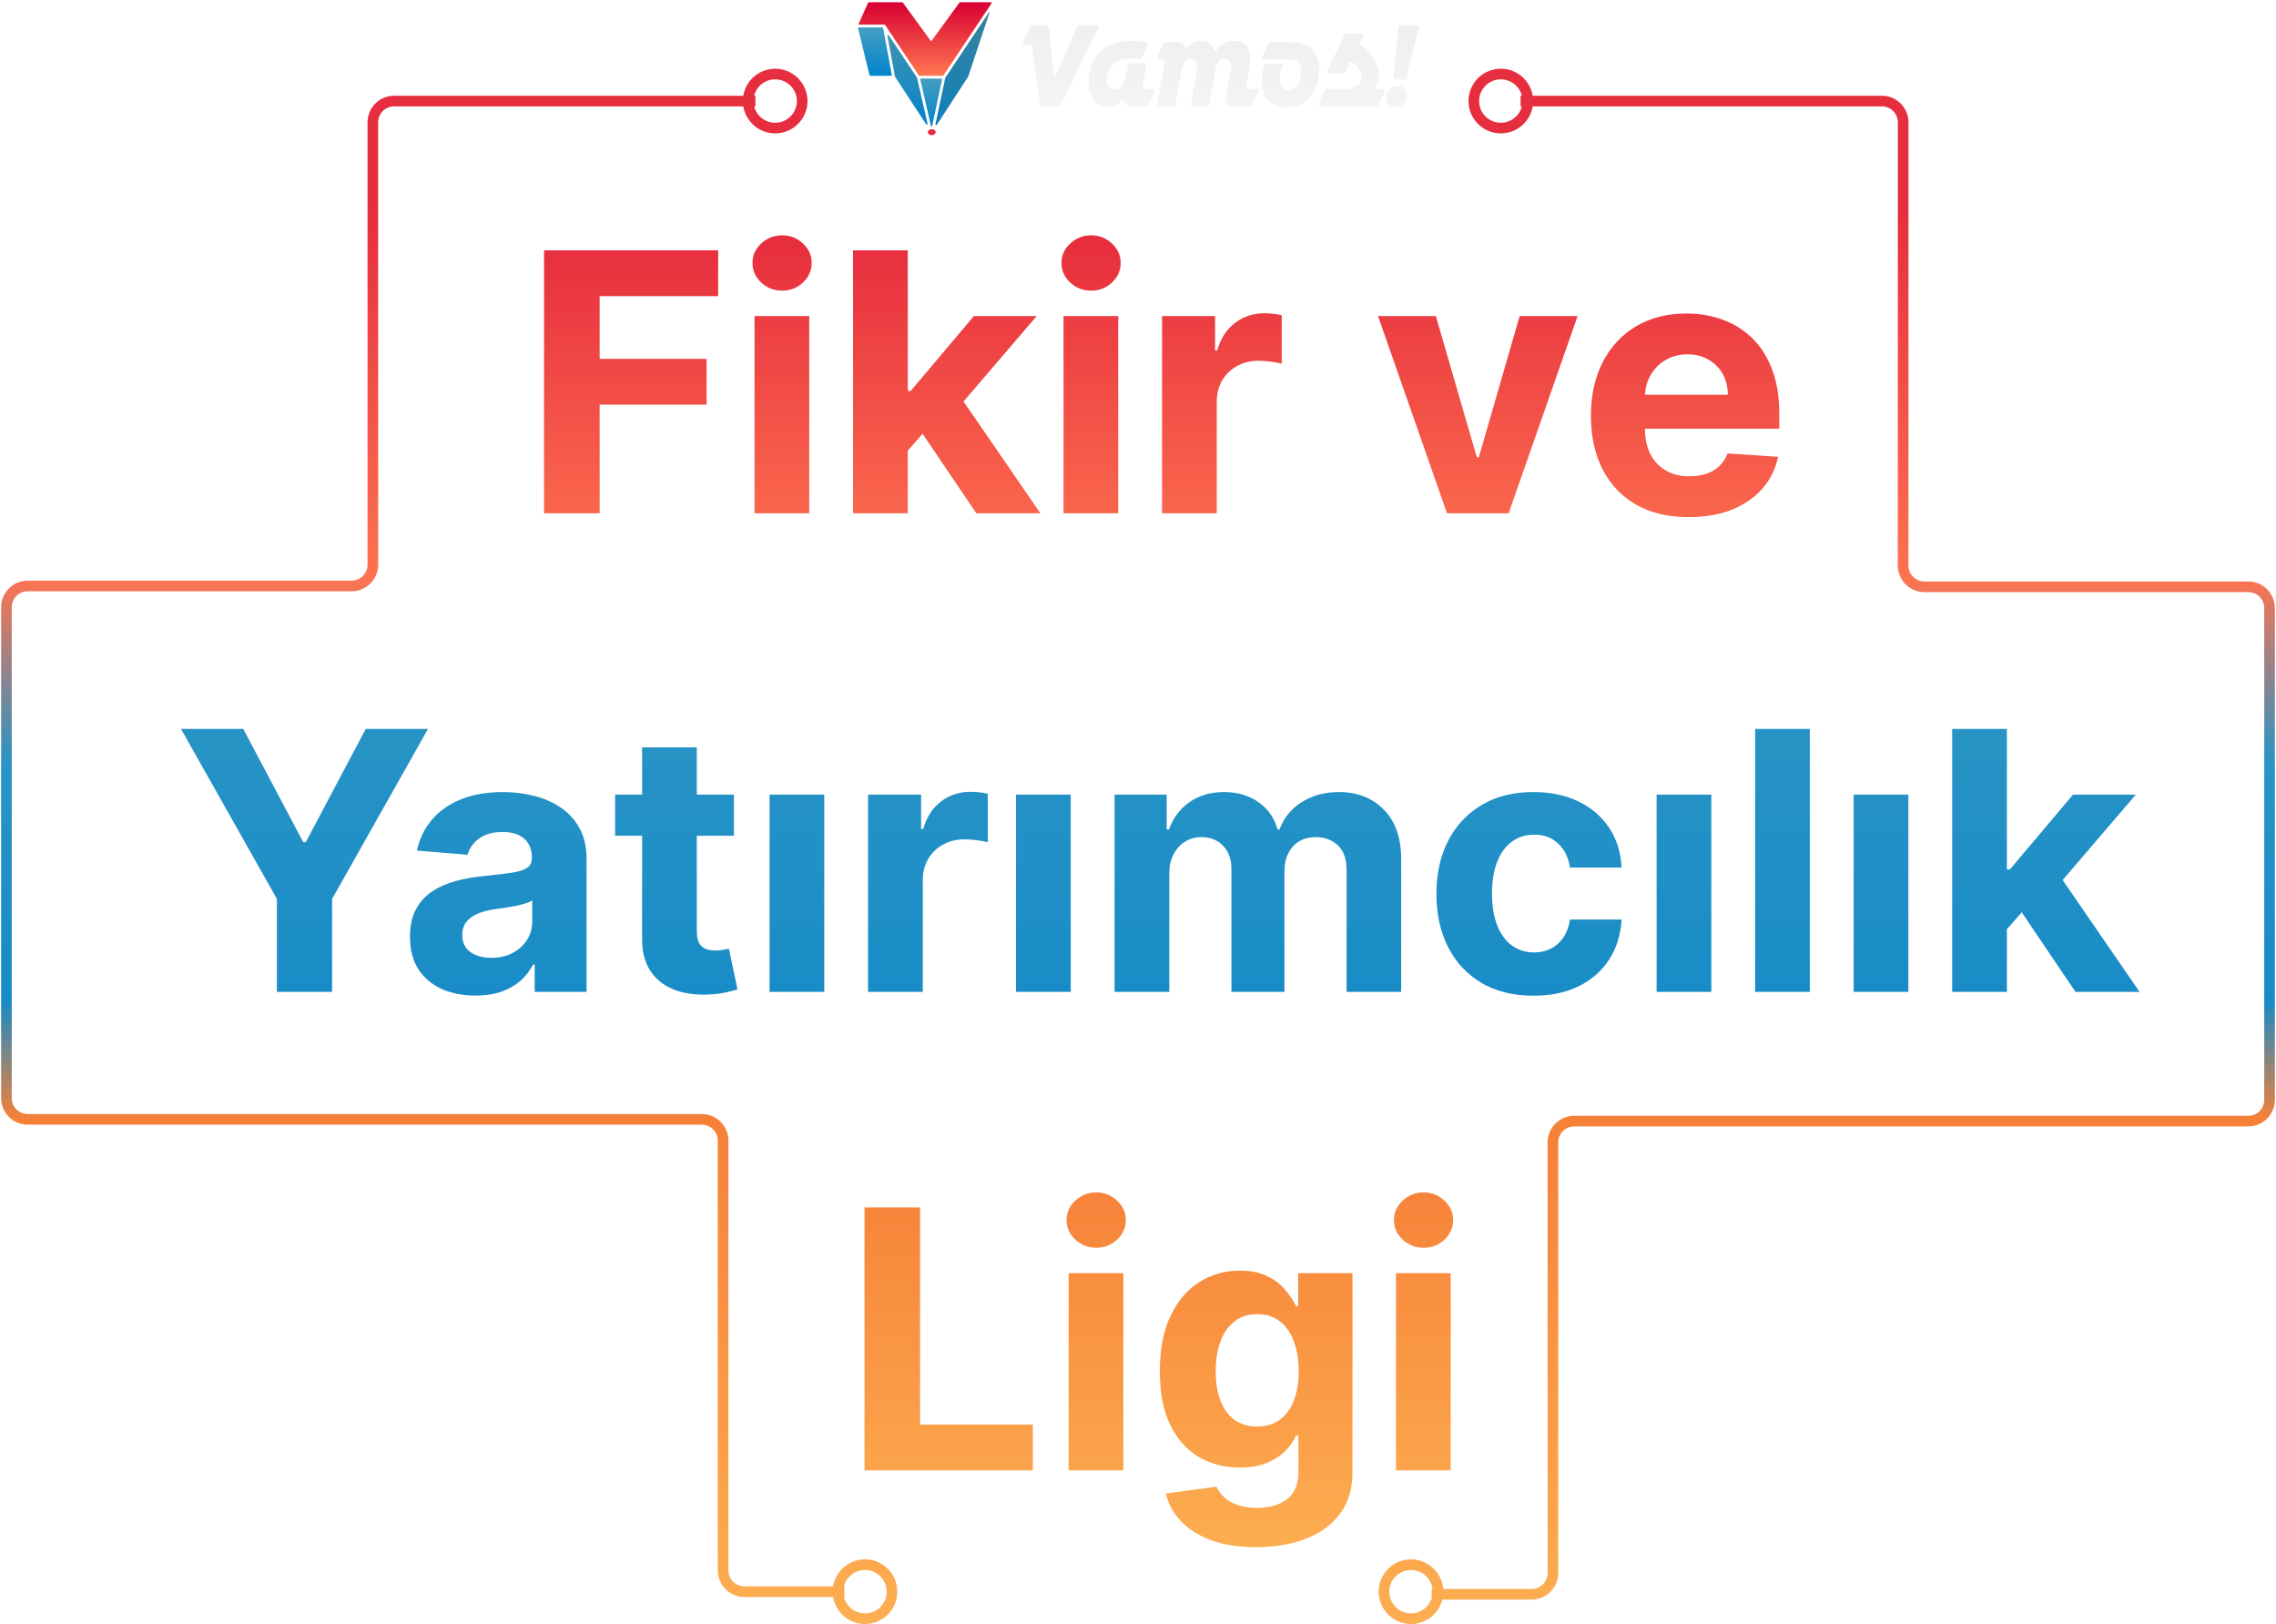 <svg width="856" height="611" viewBox="0 0 856 611" fill="none" xmlns="http://www.w3.org/2000/svg">
<g filter="url(#filter0_di)">
<path d="M204.612 189.07V90.16H270.101V107.402H225.524V130.97H265.754V148.212H225.524V189.07H204.612ZM283.78 189.07V114.888H304.354V189.07H283.78ZM294.164 105.325C291.105 105.325 288.481 104.311 286.292 102.283C284.102 100.222 283.008 97.759 283.008 94.894C283.008 92.06 284.102 89.629 286.292 87.601C288.481 85.54 291.089 84.51 294.116 84.51C297.207 84.51 299.831 85.54 301.988 87.601C304.177 89.629 305.272 92.06 305.272 94.894C305.272 97.759 304.177 100.222 301.988 102.283C299.831 104.311 297.223 105.325 294.164 105.325ZM339.477 167.723L339.525 143.044H342.52L366.281 114.888H389.898L357.974 152.172H353.097L339.477 167.723ZM320.835 189.07V90.16H341.409V189.07H320.835ZM367.199 189.07L345.369 156.76L359.085 142.223L391.298 189.07H367.199ZM399.991 189.07V114.888H420.565V189.07H399.991ZM410.375 105.325C407.316 105.325 404.692 104.311 402.503 102.283C400.313 100.222 399.219 97.759 399.219 94.894C399.219 92.06 400.313 89.629 402.503 87.601C404.692 85.54 407.3 84.51 410.327 84.51C413.418 84.51 416.042 85.54 418.199 87.601C420.388 89.629 421.483 92.06 421.483 94.894C421.483 97.759 420.388 100.222 418.199 102.283C416.042 104.311 413.434 105.325 410.375 105.325ZM437.046 189.07V114.888H456.992V127.831H457.765C459.117 123.227 461.387 119.75 464.574 117.399C467.762 115.017 471.432 113.825 475.586 113.825C476.616 113.825 477.727 113.89 478.918 114.019C480.11 114.147 481.156 114.324 482.057 114.55V132.805C481.092 132.516 479.755 132.258 478.049 132.033C476.342 131.807 474.781 131.695 473.364 131.695C470.338 131.695 467.633 132.355 465.251 133.675C462.9 134.963 461.033 136.766 459.648 139.084C458.296 141.402 457.62 144.074 457.62 147.101V189.07H437.046ZM593.33 114.888L567.396 189.07H544.214L518.279 114.888H540.012L555.418 167.965H556.191L571.549 114.888H593.33ZM635.142 190.519C627.511 190.519 620.943 188.973 615.437 185.882C609.964 182.759 605.746 178.348 602.784 172.649C599.822 166.918 598.341 160.141 598.341 152.317C598.341 144.686 599.822 137.989 602.784 132.226C605.746 126.463 609.916 121.971 615.292 118.751C620.702 115.532 627.044 113.922 634.321 113.922C639.215 113.922 643.771 114.711 647.989 116.288C652.239 117.834 655.941 120.168 659.096 123.291C662.284 126.414 664.763 130.342 666.534 135.075C668.305 139.776 669.19 145.282 669.19 151.592V157.243H606.551V144.493H649.824C649.824 141.531 649.18 138.907 647.892 136.621C646.604 134.335 644.817 132.548 642.531 131.26C640.277 129.94 637.653 129.28 634.659 129.28C631.536 129.28 628.767 130.004 626.352 131.453C623.97 132.87 622.102 134.786 620.75 137.2C619.398 139.583 618.705 142.239 618.673 145.169V157.291C618.673 160.962 619.349 164.133 620.702 166.805C622.086 169.478 624.034 171.538 626.545 172.987C629.057 174.436 632.035 175.161 635.48 175.161C637.766 175.161 639.859 174.839 641.758 174.195C643.658 173.551 645.284 172.585 646.636 171.297C647.989 170.009 649.019 168.431 649.727 166.564L668.756 167.82C667.79 172.392 665.81 176.384 662.815 179.797C659.853 183.178 656.022 185.818 651.321 187.717C646.652 189.585 641.259 190.519 635.142 190.519ZM68.063 270.161H91.486L114.04 312.757H115.006L137.56 270.161H160.983L124.907 334.104V369.07H104.139V334.104L68.063 270.161ZM178.828 370.47C174.095 370.47 169.878 369.649 166.175 368.007C162.472 366.333 159.542 363.87 157.385 360.618C155.26 357.334 154.198 353.245 154.198 348.351C154.198 344.23 154.954 340.769 156.468 337.967C157.981 335.166 160.041 332.912 162.649 331.206C165.257 329.5 168.219 328.212 171.536 327.342C174.884 326.473 178.394 325.861 182.064 325.507C186.379 325.056 189.856 324.638 192.496 324.251C195.136 323.833 197.052 323.221 198.243 322.416C199.434 321.611 200.03 320.42 200.03 318.842V318.553C200.03 315.494 199.064 313.127 197.132 311.453C195.233 309.779 192.528 308.942 189.019 308.942C185.316 308.942 182.37 309.763 180.181 311.405C177.991 313.015 176.542 315.043 175.834 317.49L156.806 315.945C157.772 311.437 159.671 307.541 162.505 304.257C165.338 300.941 168.992 298.397 173.468 296.626C177.975 294.823 183.191 293.922 189.115 293.922C193.237 293.922 197.181 294.405 200.948 295.371C204.747 296.337 208.112 297.834 211.041 299.862C214.004 301.891 216.338 304.499 218.044 307.686C219.751 310.841 220.604 314.625 220.604 319.036V369.07H201.093V358.783H200.513C199.322 361.101 197.728 363.145 195.732 364.916C193.736 366.655 191.337 368.023 188.536 369.021C185.735 369.987 182.499 370.47 178.828 370.47ZM184.72 356.271C187.747 356.271 190.419 355.676 192.737 354.484C195.056 353.261 196.875 351.619 198.195 349.558C199.515 347.498 200.175 345.163 200.175 342.555V334.683C199.531 335.102 198.646 335.488 197.519 335.842C196.424 336.164 195.184 336.47 193.8 336.76C192.416 337.018 191.031 337.259 189.647 337.484C188.262 337.678 187.006 337.855 185.88 338.016C183.465 338.37 181.356 338.933 179.553 339.706C177.75 340.479 176.349 341.525 175.351 342.845C174.353 344.133 173.854 345.743 173.854 347.675C173.854 350.476 174.868 352.617 176.897 354.098C178.957 355.547 181.565 356.271 184.72 356.271ZM276.023 294.888V310.342H231.35V294.888H276.023ZM241.492 277.115H262.066V346.274C262.066 348.174 262.355 349.655 262.935 350.717C263.514 351.748 264.319 352.472 265.35 352.891C266.412 353.309 267.636 353.519 269.02 353.519C269.986 353.519 270.952 353.438 271.918 353.277C272.884 353.084 273.624 352.939 274.139 352.842L277.375 368.152C276.345 368.474 274.896 368.844 273.029 369.263C271.161 369.714 268.891 369.987 266.219 370.084C261.261 370.277 256.914 369.617 253.179 368.104C249.477 366.59 246.595 364.24 244.534 361.053C242.474 357.865 241.46 353.84 241.492 348.979V277.115ZM289.425 369.07V294.888H309.999V369.07H289.425ZM326.48 369.07V294.888H346.426V307.831H347.198C348.551 303.227 350.821 299.75 354.008 297.399C357.196 295.017 360.866 293.825 365.019 293.825C366.05 293.825 367.161 293.89 368.352 294.019C369.543 294.147 370.59 294.324 371.491 294.55V312.805C370.525 312.516 369.189 312.258 367.483 312.033C365.776 311.807 364.215 311.695 362.798 311.695C359.771 311.695 357.067 312.355 354.684 313.675C352.334 314.963 350.466 316.766 349.082 319.084C347.73 321.402 347.054 324.074 347.054 327.101V369.07H326.48ZM382.128 369.07V294.888H402.702V369.07H382.128ZM419.183 369.07V294.888H438.791V307.976H439.66C441.206 303.629 443.781 300.2 447.387 297.689C450.993 295.178 455.308 293.922 460.331 293.922C465.418 293.922 469.748 295.194 473.322 297.737C476.896 300.249 479.278 303.661 480.47 307.976H481.242C482.756 303.726 485.492 300.329 489.453 297.786C493.445 295.21 498.162 293.922 503.603 293.922C510.526 293.922 516.144 296.127 520.458 300.538C524.805 304.917 526.978 311.131 526.978 319.18V369.07H506.453V323.237C506.453 319.116 505.358 316.025 503.169 313.965C500.979 311.904 498.242 310.874 494.958 310.874C491.224 310.874 488.31 312.065 486.217 314.447C484.124 316.798 483.078 319.905 483.078 323.769V369.07H463.132V322.803C463.132 319.164 462.085 316.267 459.992 314.109C457.932 311.952 455.211 310.874 451.831 310.874C449.545 310.874 447.484 311.453 445.649 312.612C443.846 313.739 442.413 315.333 441.35 317.394C440.288 319.422 439.757 321.804 439.757 324.541V369.07H419.183ZM576.747 370.519C569.148 370.519 562.612 368.909 557.139 365.689C551.697 362.437 547.512 357.929 544.582 352.166C541.684 346.403 540.235 339.77 540.235 332.269C540.235 324.67 541.7 318.005 544.63 312.274C547.592 306.511 551.794 302.019 557.235 298.8C562.677 295.548 569.148 293.922 576.65 293.922C583.122 293.922 588.788 295.097 593.65 297.447C598.512 299.798 602.359 303.098 605.193 307.348C608.026 311.598 609.588 316.589 609.877 322.32H590.463C589.915 318.617 588.466 315.639 586.116 313.385C583.798 311.099 580.755 309.956 576.988 309.956C573.801 309.956 571.016 310.825 568.633 312.564C566.283 314.27 564.447 316.766 563.127 320.05C561.807 323.334 561.147 327.31 561.147 331.979C561.147 336.712 561.791 340.736 563.079 344.053C564.399 347.369 566.251 349.896 568.633 351.635C571.016 353.374 573.801 354.243 576.988 354.243C579.339 354.243 581.447 353.76 583.315 352.794C585.215 351.828 586.776 350.428 588 348.592C589.255 346.725 590.076 344.487 590.463 341.879H609.877C609.555 347.546 608.01 352.536 605.241 356.851C602.504 361.133 598.721 364.482 593.892 366.896C589.062 369.311 583.347 370.519 576.747 370.519ZM623.05 369.07V294.888H643.624V369.07H623.05ZM680.679 270.161V369.07H660.105V270.161H680.679ZM697.159 369.07V294.888H717.733V369.07H697.159ZM752.856 347.723L752.904 323.044H755.899L779.66 294.888H803.277L771.353 332.172H766.475L752.856 347.723ZM734.214 369.07V270.161H754.788V369.07H734.214ZM780.578 369.07L758.748 336.76L772.464 322.223L804.677 369.07H780.578ZM325.139 549.07V450.161H346.051V531.828H388.455V549.07H325.139ZM401.917 549.07V474.888H422.491V549.07H401.917ZM412.301 465.325C409.242 465.325 406.618 464.311 404.429 462.283C402.239 460.222 401.144 457.759 401.144 454.894C401.144 452.06 402.239 449.629 404.429 447.601C406.618 445.54 409.226 444.51 412.252 444.51C415.343 444.51 417.967 445.54 420.125 447.601C422.314 449.629 423.409 452.06 423.409 454.894C423.409 457.759 422.314 460.222 420.125 462.283C417.967 464.311 415.359 465.325 412.301 465.325ZM472.392 577.95C465.728 577.95 460.013 577.049 455.247 575.246C450.514 573.443 446.747 571.012 443.946 567.953C441.145 564.894 439.326 561.498 438.489 557.763L457.517 555.203C458.097 556.555 459.014 557.827 460.27 559.019C461.526 560.242 463.184 561.24 465.245 562.013C467.337 562.786 469.881 563.172 472.875 563.172C477.351 563.172 481.037 562.109 483.935 559.984C486.865 557.859 488.33 554.366 488.33 549.504V535.933H487.46C486.559 537.994 485.207 539.942 483.404 541.777C481.601 543.612 479.282 545.109 476.449 546.269C473.616 547.428 470.235 548.007 466.307 548.007C460.737 548.007 455.666 546.719 451.094 544.144C446.554 541.536 442.932 537.559 440.228 532.215C437.555 526.838 436.219 520.044 436.219 511.834C436.219 503.43 437.587 496.411 440.324 490.777C443.061 485.143 446.699 480.925 451.239 478.124C455.811 475.322 460.817 473.922 466.259 473.922C470.412 473.922 473.889 474.63 476.691 476.047C479.492 477.431 481.746 479.17 483.452 481.263C485.191 483.323 486.527 485.352 487.46 487.348H488.233V474.888H508.662V549.794C508.662 555.976 507.117 561.144 504.026 565.297C500.935 569.483 496.653 572.638 491.179 574.763C485.738 576.888 479.476 577.95 472.392 577.95ZM472.827 532.553C476.143 532.553 478.944 531.732 481.23 530.09C483.549 528.415 485.319 526.033 486.543 522.942C487.799 519.819 488.426 516.084 488.426 511.737C488.426 507.391 487.815 503.624 486.591 500.436C485.368 497.216 483.597 494.721 481.279 492.95C478.96 491.179 476.143 490.294 472.827 490.294C469.446 490.294 466.597 491.212 464.279 493.047C461.96 494.85 460.206 497.361 459.014 500.581C457.823 503.801 457.228 507.519 457.228 511.737C457.228 516.019 457.823 519.722 459.014 522.845C460.238 525.936 461.993 528.335 464.279 530.041C466.597 531.715 469.446 532.553 472.827 532.553ZM525.034 549.07V474.888H545.608V549.07H525.034ZM535.418 465.325C532.359 465.325 529.735 464.311 527.546 462.283C525.356 460.222 524.262 457.759 524.262 454.894C524.262 452.06 525.356 449.629 527.546 447.601C529.735 445.54 532.343 444.51 535.37 444.51C538.46 444.51 541.085 445.54 543.242 447.601C545.431 449.629 546.526 452.06 546.526 454.894C546.526 457.759 545.431 460.222 543.242 462.283C541.085 464.311 538.477 465.325 535.418 465.325Z" fill="url(#paint0_linear)"/>
</g>
<path fill-rule="evenodd" clip-rule="evenodd" d="M564.455 46.168C568.271 46.168 571.475 43.548 572.367 40.009H571.886V36.009H572.367C571.475 32.469 568.271 29.849 564.455 29.849C559.949 29.849 556.295 33.502 556.295 38.009C556.295 42.515 559.949 46.168 564.455 46.168ZM564.455 50.168C570.489 50.168 575.497 45.773 576.451 40.009H707.771C711.085 40.009 713.771 42.695 713.771 46.009V212.716C713.771 218.239 718.248 222.716 723.771 222.716H845.577C848.891 222.716 851.577 225.402 851.577 228.716V413.694C851.577 417.008 848.891 419.694 845.577 419.694H592.045C586.522 419.694 582.045 424.171 582.045 429.694V591.664C582.045 594.978 579.359 597.664 576.045 597.664H542.796C542.275 591.429 537.049 586.531 530.679 586.531C523.964 586.531 518.52 591.975 518.52 598.69C518.52 605.405 523.964 610.849 530.679 610.849C536.368 610.849 541.145 606.942 542.472 601.664H576.045C581.568 601.664 586.045 597.187 586.045 591.664V429.694C586.045 426.38 588.731 423.694 592.045 423.694H845.577C851.1 423.694 855.577 419.217 855.577 413.694V228.716C855.577 223.193 851.1 218.716 845.577 218.716H723.771C720.458 218.716 717.771 216.03 717.771 212.716V46.009C717.771 40.486 713.294 36.009 707.771 36.009H576.451C575.497 30.245 570.489 25.849 564.455 25.849C557.739 25.849 552.295 31.293 552.295 38.009C552.295 44.724 557.739 50.168 564.455 50.168ZM142.229 46.009C142.229 42.695 144.915 40.009 148.229 40.009H279.549C280.503 45.773 285.511 50.168 291.545 50.168C298.26 50.168 303.704 44.724 303.704 38.009C303.704 31.293 298.26 25.849 291.545 25.849C285.511 25.849 280.503 30.245 279.549 36.009H148.229C142.706 36.009 138.229 40.486 138.229 46.009V212.399C138.229 215.713 135.542 218.399 132.229 218.399H10.423C4.9 218.399 0.423 222.876 0.423 228.399V413.028C0.423 418.551 4.9 423.028 10.423 423.028H263.955C267.269 423.028 269.955 425.715 269.955 429.028V590.69C269.955 596.213 274.432 600.69 279.955 600.69H313.325C314.279 606.454 319.287 610.849 325.321 610.849C332.037 610.849 337.48 605.405 337.48 598.69C337.48 591.975 332.037 586.531 325.321 586.531C319.287 586.531 314.279 590.926 313.325 596.69H279.955C276.641 596.69 273.955 594.004 273.955 590.69V429.028C273.955 423.505 269.478 419.028 263.955 419.028H10.423C7.109 419.028 4.423 416.342 4.423 413.028V228.399C4.423 225.085 7.109 222.399 10.423 222.399H132.229C137.751 222.399 142.229 217.922 142.229 212.399V46.009ZM283.633 40.009H284.114V36.009H283.633C284.524 32.469 287.729 29.849 291.545 29.849C296.051 29.849 299.704 33.502 299.704 38.009C299.704 42.515 296.051 46.168 291.545 46.168C287.729 46.168 284.524 43.548 283.633 40.009ZM317.409 600.69H317.553V596.69H317.409C318.301 593.151 321.505 590.531 325.321 590.531C329.827 590.531 333.48 594.184 333.48 598.69C333.48 603.196 329.827 606.849 325.321 606.849C321.505 606.849 318.3 604.229 317.409 600.69ZM538.447 597.664H538.774C538.27 593.642 534.838 590.531 530.679 590.531C526.173 590.531 522.52 594.184 522.52 598.69C522.52 603.196 526.173 606.849 530.679 606.849C534.312 606.849 537.391 604.475 538.447 601.193V597.664Z" fill="url(#paint1_linear)"/>
<path d="M372.916 1.263L354.806 28.384C354.783 28.42 354.751 28.449 354.713 28.47C354.675 28.49 354.633 28.501 354.591 28.5H345.796C345.752 28.501 345.71 28.49 345.671 28.47C345.633 28.449 345.6 28.42 345.575 28.384L332.951 9.487L332.793 9.253H323.204C323.16 9.254 323.116 9.243 323.077 9.222C323.038 9.201 323.004 9.17 322.98 9.133C322.956 9.095 322.942 9.052 322.939 9.007C322.936 8.962 322.944 8.918 322.962 8.877L326.497 1.003C326.518 0.957 326.553 0.918 326.595 0.89C326.638 0.863 326.688 0.849 326.739 0.849H339.326C339.367 0.85 339.407 0.86 339.443 0.878C339.48 0.896 339.512 0.923 339.537 0.955L349.778 14.99L350.204 15.574L350.63 14.99L360.866 0.955C360.892 0.923 360.925 0.897 360.962 0.878C360.999 0.86 361.04 0.85 361.081 0.849H372.69C372.739 0.848 372.787 0.86 372.829 0.884C372.871 0.908 372.905 0.944 372.929 0.986C372.952 1.029 372.964 1.078 372.961 1.126C372.959 1.175 372.944 1.223 372.916 1.263Z" fill="url(#paint2_linear)"/>
<path d="M372.195 4.619L364.163 28.766C364.158 28.786 364.149 28.806 364.137 28.824L352.26 47.053L351.781 46.852L355.516 29.291C355.525 29.258 355.539 29.228 355.558 29.2L372.011 4.524C372.026 4.504 372.048 4.49 372.072 4.485C372.096 4.48 372.121 4.483 372.143 4.494C372.165 4.505 372.182 4.524 372.192 4.547C372.201 4.57 372.203 4.596 372.195 4.619Z" fill="url(#paint3_linear)"/>
<path d="M348.889 46.687L348.41 46.894L336.622 28.866C336.602 28.838 336.588 28.805 336.58 28.771L333.766 13.469C333.754 13.408 333.763 13.345 333.792 13.291C333.821 13.237 333.868 13.194 333.925 13.171C333.982 13.148 334.045 13.145 334.103 13.164C334.161 13.182 334.212 13.221 334.245 13.273L344.87 29.179C344.89 29.206 344.902 29.237 344.907 29.269L348.889 46.687Z" fill="url(#paint4_linear)"/>
<path d="M335.144 28.501H327.281C327.222 28.501 327.165 28.481 327.119 28.445C327.073 28.408 327.041 28.357 327.028 28.299L322.72 10.643C322.712 10.604 322.712 10.563 322.721 10.524C322.73 10.485 322.747 10.448 322.772 10.417C322.796 10.385 322.828 10.36 322.863 10.342C322.899 10.324 322.938 10.315 322.978 10.314H331.888C331.95 10.314 332.009 10.336 332.056 10.376C332.103 10.415 332.135 10.47 332.146 10.531L335.402 28.188C335.409 28.226 335.407 28.265 335.398 28.303C335.388 28.34 335.37 28.375 335.346 28.405C335.321 28.435 335.29 28.459 335.255 28.475C335.221 28.492 335.183 28.5 335.144 28.501Z" fill="url(#paint5_linear)"/>
<path d="M354.054 29.561C354.093 29.56 354.132 29.568 354.168 29.585C354.204 29.601 354.235 29.626 354.26 29.656C354.285 29.687 354.303 29.723 354.312 29.762C354.321 29.8 354.321 29.84 354.312 29.879L350.561 47.509H350.162L346.111 29.853C346.103 29.814 346.103 29.773 346.112 29.735C346.121 29.696 346.138 29.659 346.163 29.628C346.188 29.597 346.219 29.572 346.255 29.555C346.291 29.538 346.33 29.529 346.369 29.529L354.054 29.561Z" fill="url(#paint6_linear)"/>
<path d="M350.474 50.847C351.281 50.823 351.921 50.298 351.902 49.674C351.884 49.051 351.215 48.565 350.407 48.589C349.6 48.613 348.961 49.138 348.979 49.762C348.997 50.385 349.667 50.871 350.474 50.847Z" fill="#E62A3D"/>
<path d="M413.117 10.542L398.874 39.599C398.82 39.707 398.744 39.797 398.653 39.86C398.561 39.923 398.458 39.957 398.352 39.958H391.752C391.609 39.959 391.47 39.898 391.361 39.787C391.252 39.675 391.18 39.521 391.159 39.352L388.176 17.444C388.153 17.276 388.08 17.123 387.972 17.013C387.863 16.902 387.725 16.84 387.582 16.839H385.283C385.177 16.84 385.073 16.808 384.981 16.746C384.888 16.684 384.812 16.594 384.758 16.486C384.704 16.377 384.675 16.253 384.674 16.127C384.673 16.001 384.7 15.877 384.752 15.767L387.429 9.851C387.48 9.735 387.556 9.638 387.65 9.571C387.743 9.504 387.851 9.469 387.96 9.47H392.459C393.808 9.47 394.542 10.269 394.65 11.871L396.188 27.605C396.203 27.758 396.259 27.901 396.347 28.012C396.436 28.125 396.552 28.2 396.679 28.227C396.805 28.255 396.936 28.233 397.052 28.166C397.168 28.098 397.262 27.988 397.322 27.852L405.172 9.856C405.224 9.74 405.301 9.643 405.395 9.575C405.489 9.507 405.597 9.47 405.708 9.47H412.6C412.704 9.472 412.807 9.506 412.897 9.569C412.988 9.632 413.063 9.722 413.115 9.83C413.167 9.938 413.195 10.061 413.195 10.186C413.196 10.311 413.169 10.433 413.117 10.542V10.542Z" fill="url(#paint7_linear)"/>
<path d="M434.23 34.535L431.918 39.583C431.866 39.696 431.789 39.791 431.696 39.857C431.602 39.923 431.495 39.958 431.387 39.958H426.159C424.171 39.958 423.141 39.508 422.821 38.27C422.788 38.154 422.731 38.05 422.654 37.968C422.578 37.887 422.486 37.829 422.386 37.802C422.286 37.775 422.181 37.778 422.083 37.812C421.984 37.846 421.895 37.91 421.822 37.996C421.145 38.781 420.34 39.393 419.458 39.795C418.575 40.196 417.633 40.38 416.689 40.333C411.952 40.333 408.56 35.194 409.55 28.227C410.854 18.521 419.479 13.682 430.793 15.901L431.243 15.992C431.34 16.01 431.432 16.055 431.511 16.125C431.59 16.195 431.653 16.288 431.694 16.393C431.736 16.499 431.755 16.616 431.75 16.733C431.745 16.85 431.716 16.963 431.666 17.064L429.34 21.812C429.282 21.933 429.195 22.032 429.09 22.094C428.985 22.157 428.867 22.182 428.751 22.166L427.905 22.048C421.319 21.303 417.288 23.575 416.406 28.227C415.767 31.555 416.856 33.747 419.105 33.747C421.471 33.747 422.992 31.603 423.734 27.385L424.27 24.379C424.298 24.218 424.372 24.073 424.48 23.969C424.587 23.864 424.721 23.807 424.859 23.806H430.483C430.572 23.806 430.661 23.83 430.742 23.876C430.823 23.922 430.895 23.989 430.951 24.072C431.008 24.155 431.048 24.253 431.069 24.357C431.09 24.461 431.091 24.569 431.072 24.674L429.668 32.605C429.65 32.71 429.652 32.819 429.674 32.923C429.695 33.027 429.736 33.124 429.792 33.207C429.849 33.29 429.921 33.357 430.002 33.403C430.083 33.449 430.172 33.473 430.262 33.473H433.717C433.82 33.477 433.921 33.512 434.009 33.575C434.098 33.638 434.171 33.726 434.223 33.833C434.274 33.939 434.302 34.06 434.303 34.183C434.305 34.305 434.279 34.427 434.23 34.535V34.535Z" fill="url(#paint8_linear)"/>
<path d="M473.189 34.529L470.904 39.578C470.852 39.692 470.776 39.788 470.682 39.854C470.589 39.921 470.482 39.957 470.373 39.958H464.408C461.506 39.958 460.66 38.988 461.331 35.242L462.779 27.203C463.382 23.709 462.887 22.193 460.696 22.193C458.505 22.193 457.547 23.581 456.841 27.584L454.717 39.374C454.688 39.534 454.613 39.678 454.506 39.781C454.399 39.884 454.266 39.941 454.128 39.942H448.5C448.411 39.941 448.322 39.916 448.242 39.87C448.161 39.823 448.09 39.756 448.034 39.673C447.977 39.59 447.937 39.494 447.916 39.39C447.895 39.286 447.893 39.178 447.911 39.074L450.021 27.225C450.655 23.731 450.196 22.214 448.041 22.214C445.792 22.214 444.825 23.731 444.082 28.023L442.026 39.374C441.997 39.534 441.922 39.678 441.815 39.781C441.708 39.884 441.575 39.941 441.437 39.942H435.814C435.724 39.942 435.635 39.918 435.554 39.872C435.473 39.826 435.402 39.758 435.345 39.675C435.289 39.592 435.248 39.495 435.227 39.391C435.207 39.287 435.205 39.178 435.224 39.074L438.058 23.205C438.078 23.1 438.077 22.991 438.057 22.887C438.036 22.782 437.996 22.684 437.94 22.6C437.883 22.516 437.812 22.449 437.73 22.402C437.649 22.356 437.559 22.332 437.469 22.332H435.836C435.73 22.333 435.626 22.301 435.534 22.239C435.441 22.177 435.364 22.087 435.311 21.979C435.257 21.87 435.228 21.746 435.227 21.62C435.226 21.494 435.253 21.37 435.305 21.26L437.618 16.212C437.67 16.099 437.747 16.004 437.84 15.938C437.933 15.872 438.04 15.837 438.148 15.837H442.314C444.141 15.837 445.158 16.217 445.49 17.402C445.52 17.517 445.574 17.623 445.647 17.707C445.72 17.792 445.81 17.853 445.908 17.886C446.006 17.919 446.11 17.921 446.209 17.894C446.308 17.866 446.4 17.809 446.476 17.729C447.819 16.253 449.57 15.416 451.397 15.376C454.317 15.376 455.932 16.571 456.643 18.666C456.681 18.779 456.743 18.878 456.822 18.954C456.902 19.03 456.996 19.081 457.097 19.101C457.197 19.122 457.301 19.111 457.397 19.07C457.493 19.03 457.579 18.961 457.646 18.87C458.431 17.748 459.417 16.85 460.532 16.243C461.647 15.636 462.863 15.336 464.088 15.365C469.424 15.365 471.088 19.154 469.671 27.112L468.695 32.605C468.677 32.71 468.679 32.818 468.7 32.922C468.721 33.025 468.762 33.122 468.818 33.205C468.874 33.288 468.945 33.355 469.026 33.401C469.107 33.448 469.195 33.472 469.284 33.474H472.658C472.762 33.474 472.865 33.506 472.955 33.567C473.045 33.628 473.121 33.716 473.174 33.823C473.228 33.929 473.257 34.05 473.26 34.173C473.263 34.297 473.238 34.42 473.189 34.529V34.529Z" fill="url(#paint9_linear)"/>
<path d="M493.812 18.902C495.755 21.174 496.7 24.476 495.935 28.838C494.585 37.091 489.29 40.505 483.878 40.505C478.03 40.505 473.311 36.126 474.831 27.027C475.012 26.104 475.273 25.206 475.61 24.347C475.658 24.224 475.735 24.119 475.831 24.046C475.928 23.973 476.04 23.934 476.154 23.934H481.773C481.88 23.933 481.985 23.964 482.077 24.027C482.17 24.089 482.248 24.179 482.302 24.289C482.356 24.398 482.384 24.523 482.385 24.65C482.385 24.777 482.357 24.902 482.304 25.012C481.849 26.016 481.535 27.102 481.373 28.227C480.923 31.598 482.151 33.747 484.522 33.747C487.136 33.747 488.8 31.641 489.295 27.975C489.542 26.164 489.362 24.438 488.517 23.474C487.806 22.568 486.533 22.332 484.553 22.332H475.349C475.242 22.335 475.137 22.304 475.044 22.242C474.951 22.181 474.873 22.091 474.819 21.982C474.765 21.872 474.737 21.748 474.736 21.621C474.736 21.494 474.764 21.37 474.818 21.26L477.099 16.212C477.15 16.097 477.227 16.001 477.32 15.934C477.414 15.867 477.521 15.832 477.63 15.832H485.278C489.322 15.869 491.976 16.839 493.812 18.902Z" fill="url(#paint10_linear)"/>
<path d="M498.234 33.843C498.287 33.731 498.364 33.637 498.457 33.572C498.551 33.507 498.657 33.473 498.765 33.474H506.255C513.048 33.474 514.047 27.043 508.437 23.291C508.299 23.201 508.137 23.178 507.986 23.227C507.834 23.276 507.704 23.393 507.623 23.554L505.792 27.246C505.738 27.352 505.662 27.44 505.571 27.501C505.481 27.562 505.379 27.594 505.275 27.595H499.674C499.568 27.595 499.465 27.562 499.374 27.499C499.283 27.436 499.207 27.346 499.154 27.237C499.102 27.128 499.074 27.005 499.075 26.88C499.075 26.754 499.103 26.631 499.156 26.523L505.832 13.023C505.887 12.918 505.963 12.832 506.054 12.773C506.144 12.714 506.246 12.684 506.35 12.686H512.14C512.244 12.688 512.346 12.723 512.436 12.786C512.526 12.85 512.6 12.94 512.652 13.048C512.703 13.156 512.731 13.278 512.731 13.402C512.731 13.527 512.704 13.649 512.653 13.757L511.546 15.869C511.504 15.951 511.477 16.042 511.465 16.136C511.453 16.231 511.457 16.327 511.477 16.42C511.497 16.512 511.532 16.6 511.58 16.676C511.628 16.753 511.688 16.817 511.757 16.866C518.222 21.362 520.228 28.173 517.363 32.337C517.291 32.444 517.247 32.573 517.234 32.709C517.222 32.845 517.242 32.982 517.292 33.105C517.343 33.228 517.421 33.331 517.519 33.403C517.617 33.475 517.729 33.512 517.844 33.511H520.242C520.347 33.511 520.451 33.544 520.542 33.607C520.634 33.669 520.71 33.759 520.764 33.867C520.817 33.975 520.846 34.098 520.848 34.223C520.849 34.349 520.824 34.473 520.773 34.583L518.465 39.588C518.414 39.702 518.338 39.796 518.245 39.862C518.153 39.928 518.047 39.963 517.939 39.963H496.452C496.347 39.964 496.243 39.931 496.152 39.869C496.06 39.806 495.984 39.716 495.93 39.608C495.877 39.499 495.849 39.376 495.848 39.25C495.847 39.125 495.874 39.001 495.926 38.892L498.234 33.843Z" fill="url(#paint11_linear)"/>
<path d="M521.416 36.083C521.839 33.474 523.715 32.375 525.695 32.375C527.849 32.375 529.442 33.768 528.983 36.63C528.556 39.24 526.648 40.333 524.705 40.333C522.514 40.333 520.993 38.945 521.416 36.083ZM526.513 9.47H533.14C533.234 9.47 533.327 9.497 533.411 9.547C533.495 9.598 533.568 9.671 533.624 9.761C533.68 9.851 533.717 9.956 533.733 10.066C533.749 10.177 533.743 10.29 533.716 10.397L528.862 29.342C528.828 29.494 528.754 29.628 528.65 29.725C528.546 29.822 528.418 29.876 528.286 29.878H524.687C524.602 29.878 524.517 29.856 524.44 29.814C524.362 29.773 524.292 29.712 524.236 29.636C524.179 29.56 524.137 29.471 524.112 29.374C524.086 29.277 524.078 29.174 524.088 29.074L525.928 10.135C525.94 9.957 526.005 9.791 526.114 9.668C526.222 9.546 526.364 9.475 526.513 9.47V9.47Z" fill="url(#paint12_linear)"/>
<defs>
<filter id="filter0_di" x="63.063" y="81.51" width="746.614" height="503.44" filterUnits="userSpaceOnUse" color-interpolation-filters="sRGB">
<feFlood flood-opacity="0" result="BackgroundImageFix"/>
<feColorMatrix in="SourceAlpha" type="matrix" values="0 0 0 0 0 0 0 0 0 0 0 0 0 0 0 0 0 0 127 0"/>
<feOffset dy="2"/>
<feGaussianBlur stdDeviation="2.5"/>
<feColorMatrix type="matrix" values="0 0 0 0 0 0 0 0 0 0 0 0 0 0 0 0 0 0 0.25 0"/>
<feBlend mode="normal" in2="BackgroundImageFix" result="effect1_dropShadow"/>
<feBlend mode="normal" in="SourceGraphic" in2="effect1_dropShadow" result="shape"/>
<feColorMatrix in="SourceAlpha" type="matrix" values="0 0 0 0 0 0 0 0 0 0 0 0 0 0 0 0 0 0 127 0" result="hardAlpha"/>
<feOffset dy="2"/>
<feGaussianBlur stdDeviation="2"/>
<feComposite in2="hardAlpha" operator="arithmetic" k2="-1" k3="1"/>
<feColorMatrix type="matrix" values="0 0 0 0 0.325 0 0 0 0 0.325 0 0 0 0 0.325 0 0 0 0.25 0"/>
<feBlend mode="normal" in2="shape" result="effect2_innerShadow"/>
</filter>
<linearGradient id="paint0_linear" x1="435.211" y1="50.07" x2="435.211" y2="580.629" gradientUnits="userSpaceOnUse">
<stop offset="0.071" stop-color="#E72E3E"/>
<stop offset="0.306" stop-color="#FE7350"/>
<stop offset="0.396" stop-color="#2994C5"/>
<stop offset="0.636" stop-color="#168BC7"/>
<stop offset="0.725" stop-color="#F68038"/>
<stop offset="1" stop-color="#FDAE51"/>
</linearGradient>
<linearGradient id="paint1_linear" x1="428" y1="25.849" x2="428" y2="610.849" gradientUnits="userSpaceOnUse">
<stop offset="0.092" stop-color="#E72E3E"/>
<stop offset="0.328" stop-color="#FE7350"/>
<stop offset="0.447" stop-color="#2994C5"/>
<stop offset="0.599" stop-color="#168BC7"/>
<stop offset="0.675" stop-color="#F68038"/>
<stop offset="1" stop-color="#FDAE51"/>
</linearGradient>
<linearGradient id="paint2_linear" x1="347.96" y1="0.849" x2="347.96" y2="28.523" gradientUnits="userSpaceOnUse">
<stop stop-color="#D80032"/>
<stop offset="1" stop-color="#FF7751"/>
</linearGradient>
<linearGradient id="paint3_linear" x1="372.164" y1="4.561" x2="351.385" y2="46.317" gradientUnits="userSpaceOnUse">
<stop stop-color="#3A829C"/>
<stop offset="1" stop-color="#0E80BD"/>
</linearGradient>
<linearGradient id="paint4_linear" x1="333.732" y1="13.186" x2="347.287" y2="47.503" gradientUnits="userSpaceOnUse">
<stop stop-color="#4192B0"/>
<stop offset="1" stop-color="#0485CA"/>
</linearGradient>
<linearGradient id="paint5_linear" x1="329.05" y1="10.287" x2="328.584" y2="28.524" gradientUnits="userSpaceOnUse">
<stop stop-color="#439FC0"/>
<stop offset="1" stop-color="#0284CB"/>
</linearGradient>
<linearGradient id="paint6_linear" x1="350.205" y1="29.503" x2="349.502" y2="47.516" gradientUnits="userSpaceOnUse">
<stop stop-color="#439FC0"/>
<stop offset="1" stop-color="#0284CB"/>
</linearGradient>
<linearGradient id="paint7_linear" x1="398.935" y1="9.47" x2="398.935" y2="39.958" gradientUnits="userSpaceOnUse">
<stop stop-color="#F0F0F0"/>
<stop offset="1" stop-color="#F4F4F4"/>
</linearGradient>
<linearGradient id="paint8_linear" x1="421.84" y1="15.369" x2="421.84" y2="40.34" gradientUnits="userSpaceOnUse">
<stop stop-color="#F0F0F0"/>
<stop offset="1" stop-color="#F4F4F4"/>
</linearGradient>
<linearGradient id="paint9_linear" x1="454.236" y1="15.363" x2="454.236" y2="39.958" gradientUnits="userSpaceOnUse">
<stop stop-color="#F0F0F0"/>
<stop offset="1" stop-color="#F4F4F4"/>
</linearGradient>
<linearGradient id="paint10_linear" x1="485.372" y1="15.832" x2="485.372" y2="40.505" gradientUnits="userSpaceOnUse">
<stop stop-color="#F0F0F0"/>
<stop offset="1" stop-color="#F4F4F4"/>
</linearGradient>
<linearGradient id="paint11_linear" x1="508.348" y1="12.685" x2="508.348" y2="39.963" gradientUnits="userSpaceOnUse">
<stop stop-color="#F0F0F0"/>
<stop offset="1" stop-color="#F4F4F4"/>
</linearGradient>
<linearGradient id="paint12_linear" x1="527.544" y1="9.47" x2="527.544" y2="40.333" gradientUnits="userSpaceOnUse">
<stop stop-color="#F0F0F0"/>
<stop offset="1" stop-color="#F4F4F4"/>
</linearGradient>
</defs>
</svg>
